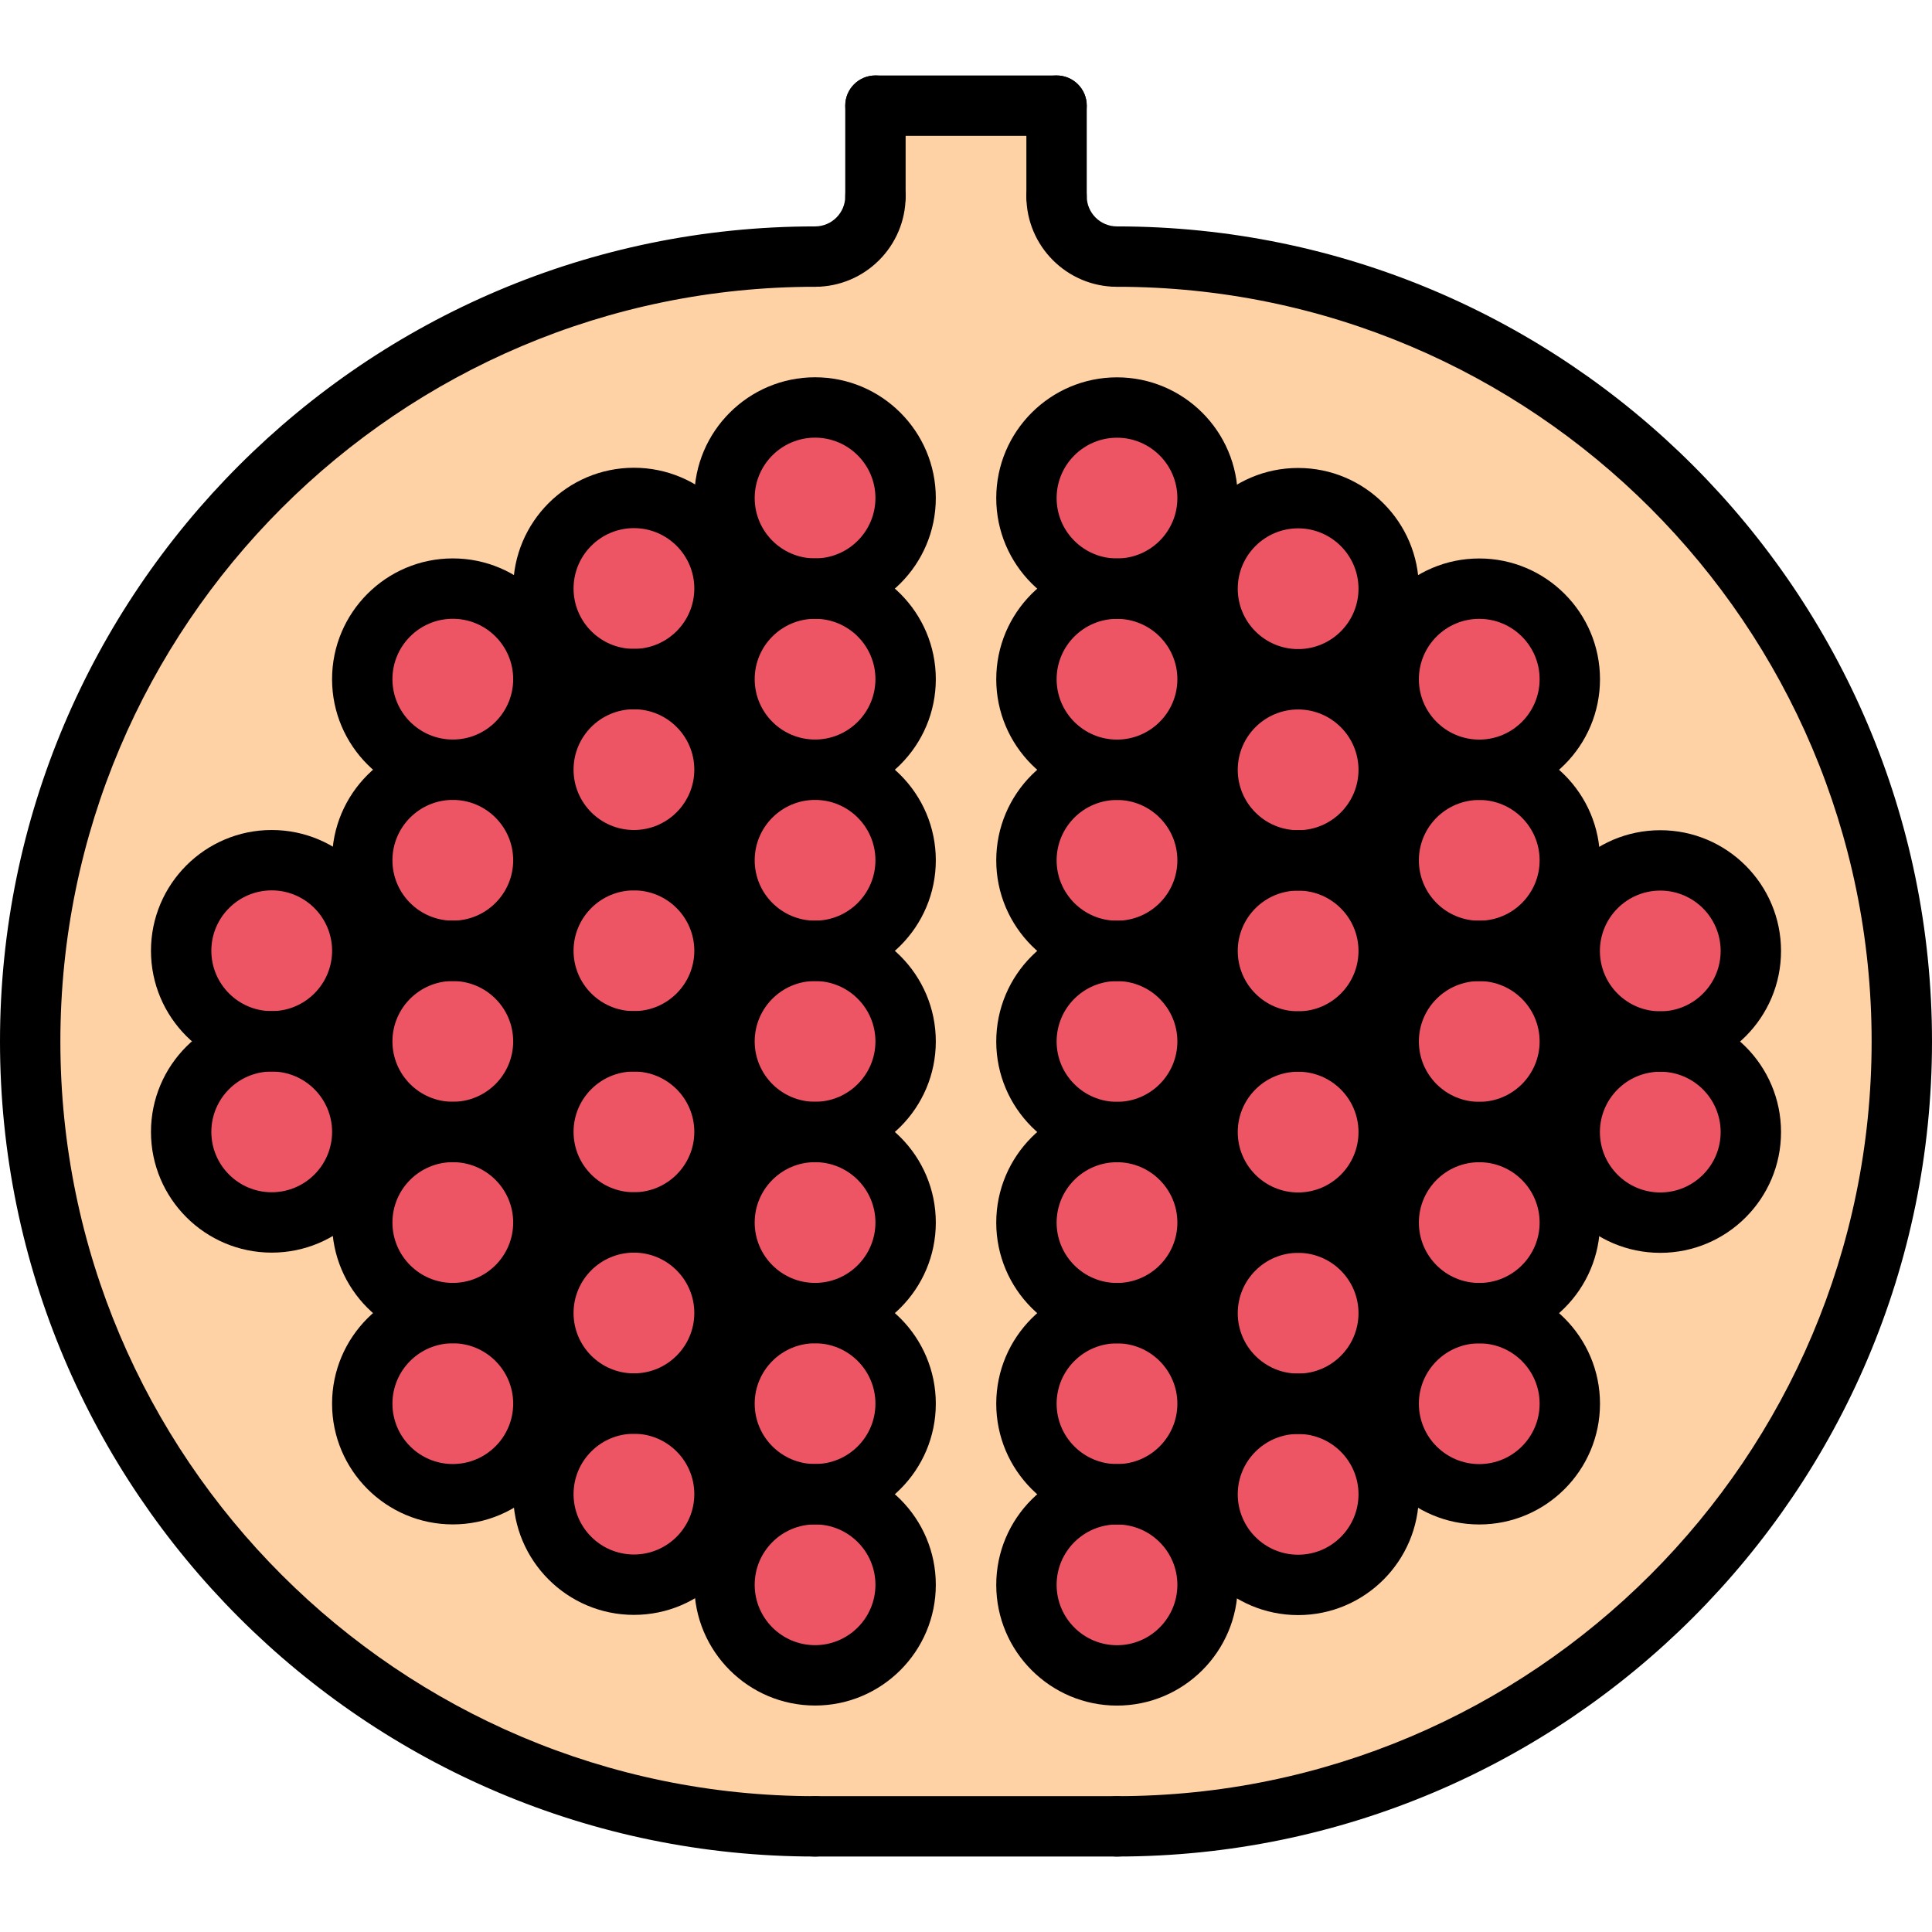 <svg id="icons" enable-background="new 0 0 64 64" height="512" viewBox="0 0 64 64" width="512" xmlns="http://www.w3.org/2000/svg"><path d="m37 8.5c-1.11 0-2-.89-2-2v-3h-6v3c0 1.11-.9 2-2 2-14.36 0-26 11.64-26 26s11.64 26 26 26h10c14.36 0 26-11.64 26-26s-11.64-26-26-26z" fill="#ffd2a6"/><g fill="#ed5565"><path d="m27 13.5c1.65 0 3 1.34 3 3 0 1.65-1.35 3-3 3-1.66 0-3-1.35-3-3 0-1.66 1.34-3 3-3z"/><path d="m21 28.5c1.65 0 3 1.34 3 3 0 1.65-1.35 3-3 3-1.66 0-3-1.35-3-3 0-1.66 1.34-3 3-3z"/><path d="m15 43.5c1.65 0 3 1.34 3 3 0 1.65-1.35 3-3 3-1.66 0-3-1.35-3-3 0-1.66 1.34-3 3-3z"/><path d="m15 19.5c1.65 0 3 1.34 3 3 0 1.65-1.35 3-3 3-1.66 0-3-1.35-3-3 0-1.66 1.34-3 3-3z"/><path d="m21 22.5c1.65 0 3 1.34 3 3 0 1.65-1.35 3-3 3-1.66 0-3-1.35-3-3 0-1.66 1.34-3 3-3z"/><path d="m15 31.5c1.65 0 3 1.34 3 3 0 1.65-1.35 3-3 3-1.66 0-3-1.35-3-3 0-1.66 1.34-3 3-3z"/><path d="m15 25.5c1.65 0 3 1.34 3 3 0 1.65-1.35 3-3 3-1.66 0-3-1.35-3-3 0-1.66 1.34-3 3-3z"/><path d="m15 37.5c1.65 0 3 1.34 3 3 0 1.65-1.35 3-3 3-1.66 0-3-1.35-3-3 0-1.66 1.34-3 3-3z"/><path d="m27 19.5c1.65 0 3 1.34 3 3 0 1.65-1.35 3-3 3-1.66 0-3-1.35-3-3 0-1.66 1.34-3 3-3z"/><path d="m27 49.5c1.65 0 3 1.34 3 3 0 1.65-1.35 3-3 3-1.66 0-3-1.35-3-3 0-1.66 1.34-3 3-3z"/><path d="m9 34.5c1.66 0 3 1.34 3 3 0 1.65-1.34 3-3 3s-3-1.35-3-3c0-1.66 1.34-3 3-3z"/><path d="m27 25.5c1.65 0 3 1.34 3 3 0 1.65-1.35 3-3 3-1.66 0-3-1.35-3-3 0-1.66 1.34-3 3-3z"/><path d="m27 31.5c1.65 0 3 1.34 3 3 0 1.65-1.35 3-3 3-1.66 0-3-1.35-3-3 0-1.66 1.34-3 3-3z"/><path d="m21 40.5c1.65 0 3 1.34 3 3 0 1.65-1.35 3-3 3-1.66 0-3-1.35-3-3 0-1.66 1.34-3 3-3z"/><path d="m9 28.5c1.66 0 3 1.34 3 3 0 1.65-1.34 3-3 3s-3-1.35-3-3c0-1.66 1.34-3 3-3z"/><path d="m27 43.5c1.65 0 3 1.34 3 3 0 1.65-1.35 3-3 3-1.66 0-3-1.35-3-3 0-1.66 1.34-3 3-3z"/><path d="m27 37.5c1.65 0 3 1.34 3 3 0 1.65-1.35 3-3 3-1.66 0-3-1.35-3-3 0-1.66 1.34-3 3-3z"/><path d="m21 34.5c1.65 0 3 1.34 3 3 0 1.65-1.35 3-3 3-1.66 0-3-1.35-3-3 0-1.66 1.34-3 3-3z"/><path d="m21 46.5c1.65 0 3 1.34 3 3 0 1.65-1.35 3-3 3-1.66 0-3-1.35-3-3 0-1.66 1.34-3 3-3z"/><path d="m21 16.5c1.65 0 3 1.34 3 3 0 1.65-1.35 3-3 3-1.66 0-3-1.35-3-3 0-1.66 1.34-3 3-3z"/><path d="m49 43.5c1.66 0 3 1.34 3 3s-1.34 3-3 3-3-1.34-3-3 1.34-3 3-3z"/><path d="m49 31.5c1.66 0 3 1.34 3 3s-1.34 3-3 3-3-1.34-3-3 1.34-3 3-3z"/><path d="m52 28.5c0 1.66-1.34 3-3 3s-3-1.34-3-3 1.34-3 3-3 3 1.34 3 3z"/><path d="m37 19.5c1.66 0 3 1.34 3 3s-1.34 3-3 3-3-1.34-3-3 1.34-3 3-3z"/><path d="m46 43.5c0 1.66-1.34 3-3 3s-3-1.34-3-3c0-1.65 1.34-3 3-3s3 1.35 3 3z"/><path d="m55 34.5c1.65 0 3 1.35 3 3 0 1.66-1.35 3-3 3-1.66 0-3-1.34-3-3 0-1.65 1.34-3 3-3z"/><path d="m40 16.5c0 1.66-1.34 3-3 3s-3-1.34-3-3 1.34-3 3-3 3 1.34 3 3z"/><path d="m46 25.5c0 1.66-1.34 3-3 3s-3-1.34-3-3c0-1.65 1.34-3 3-3s3 1.35 3 3z"/><path d="m46 37.5c0 1.66-1.34 3-3 3s-3-1.34-3-3c0-1.65 1.34-3 3-3s3 1.35 3 3z"/><path d="m46 31.5c0 1.66-1.34 3-3 3s-3-1.34-3-3c0-1.65 1.34-3 3-3s3 1.35 3 3z"/><path d="m46 19.5c0 1.66-1.34 3-3 3s-3-1.34-3-3c0-1.65 1.34-3 3-3s3 1.35 3 3z"/><path d="m49 37.5c1.66 0 3 1.34 3 3s-1.34 3-3 3-3-1.34-3-3 1.34-3 3-3z"/><path d="m49 19.5c1.66 0 3 1.34 3 3s-1.34 3-3 3-3-1.34-3-3 1.34-3 3-3z"/><path d="m43 46.5c1.66 0 3 1.35 3 3 0 1.66-1.34 3-3 3s-3-1.34-3-3c0-1.65 1.34-3 3-3z"/><path d="m55 28.5c1.65 0 3 1.35 3 3 0 1.66-1.35 3-3 3-1.66 0-3-1.34-3-3 0-1.65 1.34-3 3-3z"/><path d="m37 31.5c1.66 0 3 1.34 3 3s-1.34 3-3 3-3-1.34-3-3 1.34-3 3-3z"/><path d="m37 25.5c1.66 0 3 1.34 3 3s-1.34 3-3 3-3-1.34-3-3 1.34-3 3-3z"/><path d="m37 43.5c1.66 0 3 1.34 3 3s-1.34 3-3 3-3-1.34-3-3 1.34-3 3-3z"/><path d="m37 49.5c1.66 0 3 1.34 3 3s-1.34 3-3 3-3-1.34-3-3 1.34-3 3-3z"/><path d="m37 37.5c1.66 0 3 1.34 3 3s-1.34 3-3 3-3-1.34-3-3 1.34-3 3-3z"/></g><path d="m27 61.5c-14.888 0-27-12.112-27-27s12.112-27 27-27c.553 0 1 .447 1 1s-.447 1-1 1c-13.785 0-25 11.215-25 25s11.215 25 25 25c.553 0 1 .447 1 1s-.447 1-1 1z"/><path d="m37 61.5c-.553 0-1-.447-1-1s.447-1 1-1c13.785 0 25-11.215 25-25s-11.215-25-25-25c-.553 0-1-.447-1-1s.447-1 1-1c14.888 0 27 12.112 27 27s-12.112 27-27 27z"/><path d="m37 61.5h-10c-.553 0-1-.447-1-1s.447-1 1-1h10c.553 0 1 .447 1 1s-.447 1-1 1z"/><path d="m27 9.5c-.553 0-1-.447-1-1s.447-1 1-1c.552 0 1-.448 1-1 0-.553.447-1 1-1s1 .447 1 1c0 1.654-1.346 3-3 3z"/><path d="m37 9.5c-1.654 0-3-1.346-3-3 0-.553.447-1 1-1s1 .447 1 1c0 .552.448 1 1 1 .553 0 1 .447 1 1s-.447 1-1 1z"/><path d="m29 7.5c-.553 0-1-.447-1-1v-3c0-.553.447-1 1-1s1 .447 1 1v3c0 .553-.447 1-1 1z"/><path d="m35 4.5h-6c-.553 0-1-.447-1-1s.447-1 1-1h6c.553 0 1 .447 1 1s-.447 1-1 1z"/><path d="m35 7.5c-.553 0-1-.447-1-1v-3c0-.553.447-1 1-1s1 .447 1 1v3c0 .553-.447 1-1 1z"/><path d="m27 20.498c-2.206 0-4-1.794-4-4s1.794-4 4-4 4 1.794 4 4-1.794 4-4 4zm0-6c-1.103 0-2 .897-2 2s.897 2 2 2 2-.897 2-2-.897-2-2-2z"/><path d="m27 26.498c-2.206 0-4-1.794-4-4s1.794-4 4-4 4 1.794 4 4-1.794 4-4 4zm0-6c-1.103 0-2 .897-2 2s.897 2 2 2 2-.897 2-2-.897-2-2-2z"/><path d="m27 32.498c-2.206 0-4-1.794-4-4s1.794-4 4-4 4 1.794 4 4-1.794 4-4 4zm0-6c-1.103 0-2 .897-2 2s.897 2 2 2 2-.897 2-2-.897-2-2-2z"/><path d="m27 38.498c-2.206 0-4-1.794-4-4s1.794-4 4-4 4 1.794 4 4-1.794 4-4 4zm0-6c-1.103 0-2 .897-2 2s.897 2 2 2 2-.897 2-2-.897-2-2-2z"/><path d="m27 44.498c-2.206 0-4-1.794-4-4s1.794-4 4-4 4 1.794 4 4-1.794 4-4 4zm0-6c-1.103 0-2 .897-2 2s.897 2 2 2 2-.897 2-2-.897-2-2-2z"/><path d="m27 50.498c-2.206 0-4-1.794-4-4s1.794-4 4-4 4 1.794 4 4-1.794 4-4 4zm0-6c-1.103 0-2 .897-2 2s.897 2 2 2 2-.897 2-2-.897-2-2-2z"/><path d="m15 26.498c-2.206 0-4-1.794-4-4s1.794-4 4-4 4 1.794 4 4-1.794 4-4 4zm0-6c-1.103 0-2 .897-2 2s.897 2 2 2 2-.897 2-2-.897-2-2-2z"/><path d="m15 32.498c-2.206 0-4-1.794-4-4s1.794-4 4-4 4 1.794 4 4-1.794 4-4 4zm0-6c-1.103 0-2 .897-2 2s.897 2 2 2 2-.897 2-2-.897-2-2-2z"/><path d="m15 38.498c-2.206 0-4-1.794-4-4s1.794-4 4-4 4 1.794 4 4-1.794 4-4 4zm0-6c-1.103 0-2 .897-2 2s.897 2 2 2 2-.897 2-2-.897-2-2-2z"/><path d="m15 44.498c-2.206 0-4-1.794-4-4s1.794-4 4-4 4 1.794 4 4-1.794 4-4 4zm0-6c-1.103 0-2 .897-2 2s.897 2 2 2 2-.897 2-2-.897-2-2-2z"/><path d="m15 50.498c-2.206 0-4-1.794-4-4s1.794-4 4-4 4 1.794 4 4-1.794 4-4 4zm0-6c-1.103 0-2 .897-2 2s.897 2 2 2 2-.897 2-2-.897-2-2-2z"/><path d="m27 56.498c-2.206 0-4-1.794-4-4s1.794-4 4-4 4 1.794 4 4-1.794 4-4 4zm0-6c-1.103 0-2 .897-2 2s.897 2 2 2 2-.897 2-2-.897-2-2-2z"/><path d="m21 23.495c-2.206 0-4-1.794-4-4s1.794-4 4-4 4 1.794 4 4-1.794 4-4 4zm0-6c-1.103 0-2 .897-2 2s.897 2 2 2 2-.897 2-2-.897-2-2-2z"/><path d="m21 29.495c-2.206 0-4-1.794-4-4s1.794-4 4-4 4 1.794 4 4-1.794 4-4 4zm0-6c-1.103 0-2 .897-2 2s.897 2 2 2 2-.897 2-2-.897-2-2-2z"/><path d="m21 35.495c-2.206 0-4-1.794-4-4s1.794-4 4-4 4 1.794 4 4-1.794 4-4 4zm0-6c-1.103 0-2 .897-2 2s.897 2 2 2 2-.897 2-2-.897-2-2-2z"/><path d="m21 41.495c-2.206 0-4-1.794-4-4s1.794-4 4-4 4 1.794 4 4-1.794 4-4 4zm0-6c-1.103 0-2 .897-2 2s.897 2 2 2 2-.897 2-2-.897-2-2-2z"/><path d="m9.001 35.495c-2.206 0-4-1.794-4-4s1.794-4 4-4 4 1.794 4 4-1.794 4-4 4zm0-6c-1.103 0-2 .897-2 2s.897 2 2 2 2-.897 2-2-.897-2-2-2z"/><path d="m9.001 41.495c-2.206 0-4-1.794-4-4s1.794-4 4-4 4 1.794 4 4-1.794 4-4 4zm0-6c-1.103 0-2 .897-2 2s.897 2 2 2 2-.897 2-2-.897-2-2-2z"/><path d="m21 47.495c-2.206 0-4-1.794-4-4s1.794-4 4-4 4 1.794 4 4-1.794 4-4 4zm0-6c-1.103 0-2 .897-2 2s.897 2 2 2 2-.897 2-2-.897-2-2-2z"/><path d="m21 53.495c-2.206 0-4-1.794-4-4s1.794-4 4-4 4 1.794 4 4-1.794 4-4 4zm0-6c-1.103 0-2 .897-2 2s.897 2 2 2 2-.897 2-2-.897-2-2-2z"/><path d="m37.002 56.5c-2.206 0-4-1.794-4-4s1.794-4 4-4 4 1.794 4 4-1.794 4-4 4zm0-6c-1.103 0-2 .897-2 2s.897 2 2 2 2-.897 2-2-.898-2-2-2z"/><path d="m37.002 50.5c-2.206 0-4-1.794-4-4s1.794-4 4-4 4 1.794 4 4-1.794 4-4 4zm0-6c-1.103 0-2 .897-2 2s.897 2 2 2 2-.897 2-2-.898-2-2-2z"/><path d="m37.002 44.5c-2.206 0-4-1.794-4-4s1.794-4 4-4 4 1.794 4 4-1.794 4-4 4zm0-6c-1.103 0-2 .897-2 2s.897 2 2 2 2-.897 2-2-.898-2-2-2z"/><path d="m37.002 38.5c-2.206 0-4-1.794-4-4s1.794-4 4-4 4 1.794 4 4-1.794 4-4 4zm0-6c-1.103 0-2 .897-2 2s.897 2 2 2 2-.897 2-2-.898-2-2-2z"/><path d="m37.002 32.5c-2.206 0-4-1.794-4-4s1.794-4 4-4 4 1.794 4 4-1.794 4-4 4zm0-6c-1.103 0-2 .897-2 2s.897 2 2 2 2-.897 2-2-.898-2-2-2z"/><path d="m37.002 26.5c-2.206 0-4-1.794-4-4s1.794-4 4-4 4 1.794 4 4-1.794 4-4 4zm0-6c-1.103 0-2 .897-2 2s.897 2 2 2 2-.897 2-2-.898-2-2-2z"/><path d="m49.002 50.5c-2.206 0-4-1.794-4-4s1.794-4 4-4 4 1.794 4 4-1.794 4-4 4zm0-6c-1.103 0-2 .897-2 2s.897 2 2 2 2-.897 2-2-.898-2-2-2z"/><path d="m49.002 44.5c-2.206 0-4-1.794-4-4s1.794-4 4-4 4 1.794 4 4-1.794 4-4 4zm0-6c-1.103 0-2 .897-2 2s.897 2 2 2 2-.897 2-2-.898-2-2-2z"/><path d="m49.002 38.5c-2.206 0-4-1.794-4-4s1.794-4 4-4 4 1.794 4 4-1.794 4-4 4zm0-6c-1.103 0-2 .897-2 2s.897 2 2 2 2-.897 2-2-.898-2-2-2z"/><path d="m49.002 32.5c-2.206 0-4-1.794-4-4s1.794-4 4-4 4 1.794 4 4-1.794 4-4 4zm0-6c-1.103 0-2 .897-2 2s.897 2 2 2 2-.897 2-2-.898-2-2-2z"/><path d="m49.002 26.5c-2.206 0-4-1.794-4-4s1.794-4 4-4 4 1.794 4 4-1.794 4-4 4zm0-6c-1.103 0-2 .897-2 2s.897 2 2 2 2-.897 2-2-.898-2-2-2z"/><path d="m37.002 20.5c-2.206 0-4-1.794-4-4s1.794-4 4-4 4 1.794 4 4-1.794 4-4 4zm0-6c-1.103 0-2 .897-2 2s.897 2 2 2 2-.897 2-2-.898-2-2-2z"/><path d="m43.002 53.502c-2.206 0-4-1.794-4-4s1.794-4 4-4 4 1.794 4 4-1.794 4-4 4zm0-6c-1.103 0-2 .897-2 2s.897 2 2 2 2-.897 2-2-.898-2-2-2z"/><path d="m43.002 47.502c-2.206 0-4-1.794-4-4s1.794-4 4-4 4 1.794 4 4-1.794 4-4 4zm0-6c-1.103 0-2 .897-2 2s.897 2 2 2 2-.897 2-2-.898-2-2-2z"/><path d="m43.002 41.502c-2.206 0-4-1.794-4-4s1.794-4 4-4 4 1.794 4 4-1.794 4-4 4zm0-6c-1.103 0-2 .897-2 2s.897 2 2 2 2-.897 2-2-.898-2-2-2z"/><path d="m43.002 35.502c-2.206 0-4-1.794-4-4s1.794-4 4-4 4 1.794 4 4-1.794 4-4 4zm0-6c-1.103 0-2 .897-2 2s.897 2 2 2 2-.897 2-2-.898-2-2-2z"/><path d="m54.999 41.502c-2.206 0-4-1.794-4-4s1.794-4 4-4 4 1.794 4 4-1.794 4-4 4zm0-6c-1.103 0-2 .897-2 2s.897 2 2 2 2-.897 2-2-.897-2-2-2z"/><path d="m54.999 35.502c-2.206 0-4-1.794-4-4s1.794-4 4-4 4 1.794 4 4-1.794 4-4 4zm0-6c-1.103 0-2 .897-2 2s.897 2 2 2 2-.897 2-2-.897-2-2-2z"/><path d="m43.002 29.502c-2.206 0-4-1.794-4-4s1.794-4 4-4 4 1.794 4 4-1.794 4-4 4zm0-6c-1.103 0-2 .897-2 2s.897 2 2 2 2-.897 2-2-.898-2-2-2z"/><path d="m43.002 23.502c-2.206 0-4-1.794-4-4s1.794-4 4-4 4 1.794 4 4-1.794 4-4 4zm0-6c-1.103 0-2 .897-2 2s.897 2 2 2 2-.897 2-2-.898-2-2-2z"/></svg>